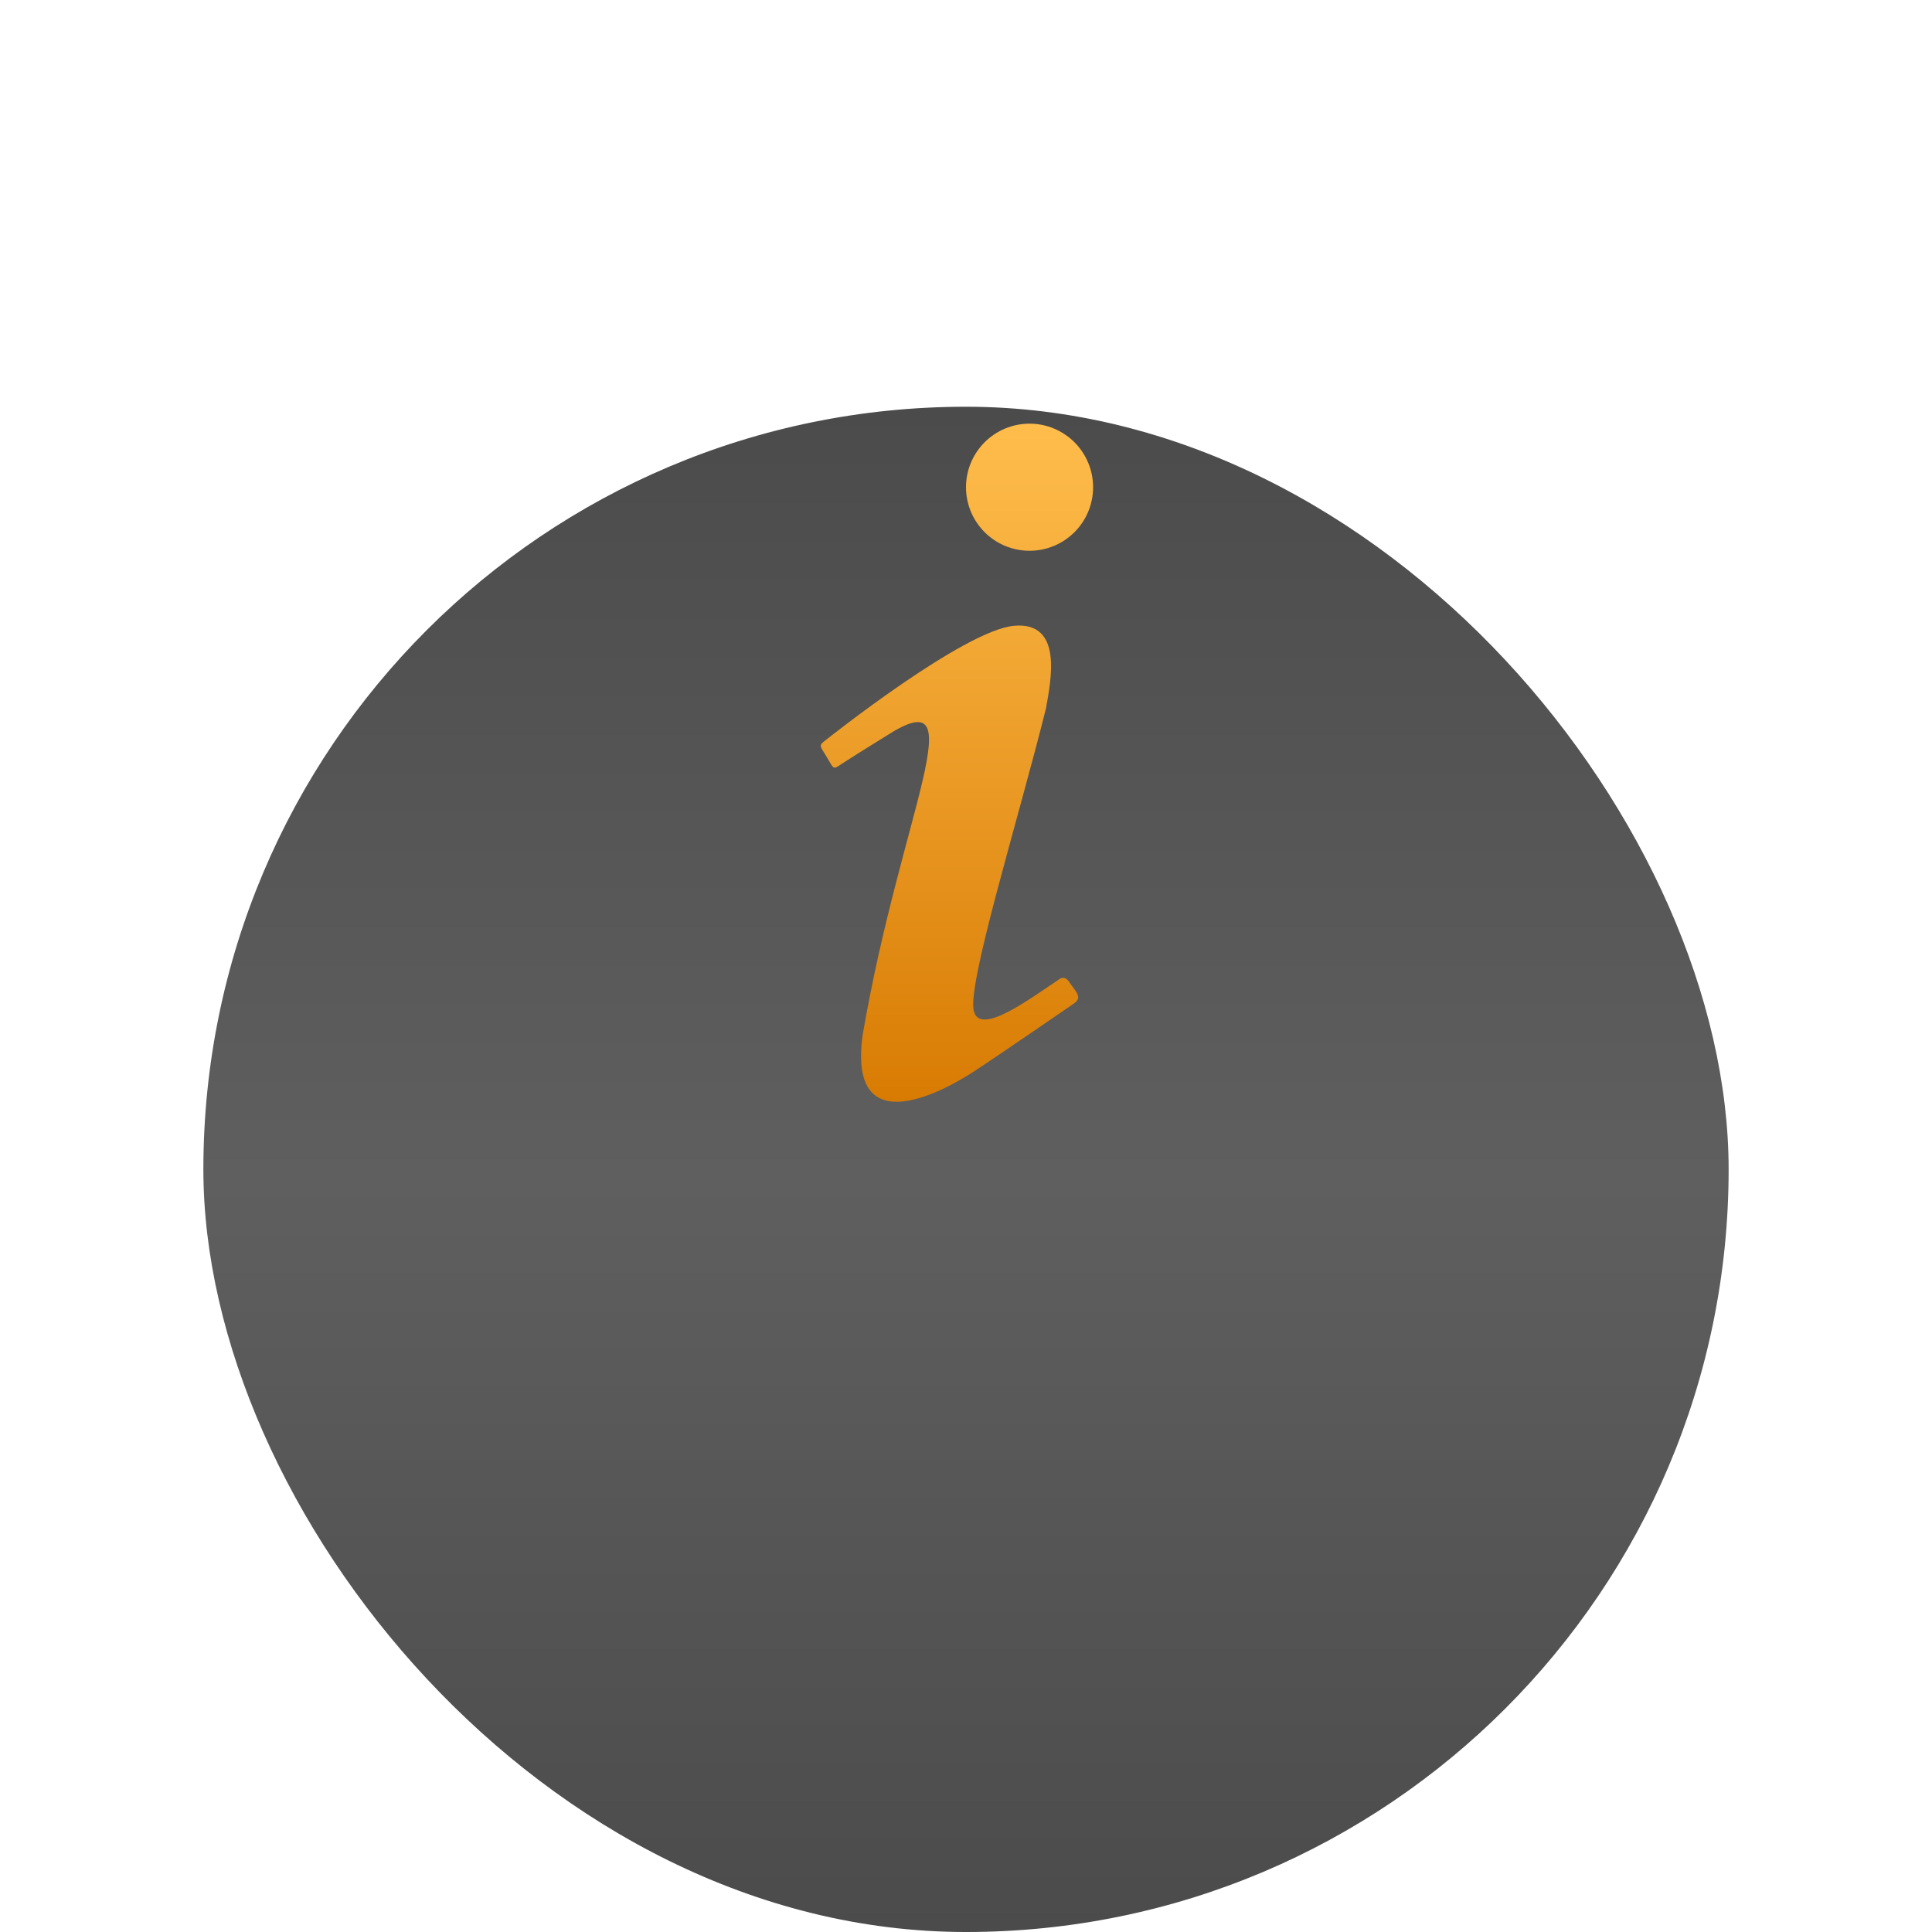 <svg width="38" height="38" viewBox="0 0 38 38" fill="none" xmlns="http://www.w3.org/2000/svg">
<g filter="url(#filter0_di_13_55)">
<rect x="4" width="30" height="30" rx="15" fill="url(#paint0_linear_13_55)"/>
</g>
<path d="M20.25 8.333C19.918 8.333 19.601 8.465 19.366 8.699C19.132 8.934 19 9.252 19 9.583C19 9.915 19.132 10.233 19.366 10.467C19.601 10.702 19.918 10.833 20.25 10.833C20.581 10.833 20.899 10.702 21.134 10.467C21.368 10.233 21.5 9.915 21.5 9.583C21.5 9.252 21.368 8.934 21.134 8.699C20.899 8.465 20.581 8.333 20.25 8.333ZM19.95 12.308C18.958 12.392 16.25 14.55 16.25 14.55C16.083 14.675 16.133 14.667 16.267 14.9C16.4 15.125 16.383 15.142 16.542 15.033C16.708 14.925 16.983 14.75 17.442 14.467C19.208 13.333 17.725 15.95 16.967 20.358C16.667 22.542 18.633 21.417 19.142 21.083C19.642 20.758 20.983 19.833 21.117 19.742C21.3 19.617 21.167 19.517 21.025 19.308C20.925 19.167 20.825 19.267 20.825 19.267C20.283 19.625 19.292 20.375 19.158 19.9C19 19.425 20.017 16.167 20.575 13.925C20.667 13.392 20.917 12.225 19.95 12.308Z" fill="url(#paint1_linear_13_55)"/>
<defs>
<filter id="filter0_di_13_55" x="0" y="0" width="38" height="38" filterUnits="userSpaceOnUse" color-interpolation-filters="sRGB">
<feFlood flood-opacity="0" result="BackgroundImageFix"/>
<feColorMatrix in="SourceAlpha" type="matrix" values="0 0 0 0 0 0 0 0 0 0 0 0 0 0 0 0 0 0 127 0" result="hardAlpha"/>
<feOffset dy="4"/>
<feGaussianBlur stdDeviation="2"/>
<feComposite in2="hardAlpha" operator="out"/>
<feColorMatrix type="matrix" values="0 0 0 0 0 0 0 0 0 0 0 0 0 0 0 0 0 0 0.25 0"/>
<feBlend mode="normal" in2="BackgroundImageFix" result="effect1_dropShadow_13_55"/>
<feBlend mode="normal" in="SourceGraphic" in2="effect1_dropShadow_13_55" result="shape"/>
<feColorMatrix in="SourceAlpha" type="matrix" values="0 0 0 0 0 0 0 0 0 0 0 0 0 0 0 0 0 0 127 0" result="hardAlpha"/>
<feOffset dy="4"/>
<feGaussianBlur stdDeviation="2"/>
<feComposite in2="hardAlpha" operator="arithmetic" k2="-1" k3="1"/>
<feColorMatrix type="matrix" values="0 0 0 0 1 0 0 0 0 1 0 0 0 0 1 0 0 0 0.17 0"/>
<feBlend mode="normal" in2="shape" result="effect2_innerShadow_13_55"/>
</filter>
<linearGradient id="paint0_linear_13_55" x1="19" y1="0" x2="19" y2="30" gradientUnits="userSpaceOnUse">
<stop stop-color="#4B4B4B"/>
<stop offset="0.506" stop-color="#5F5F5F"/>
<stop offset="1" stop-color="#4B4B4B"/>
</linearGradient>
<linearGradient id="paint1_linear_13_55" x1="18.822" y1="8.333" x2="18.822" y2="21.67" gradientUnits="userSpaceOnUse">
<stop stop-color="#FFBD4C"/>
<stop offset="1" stop-color="#D87B03"/>
</linearGradient>
</defs>
</svg>

